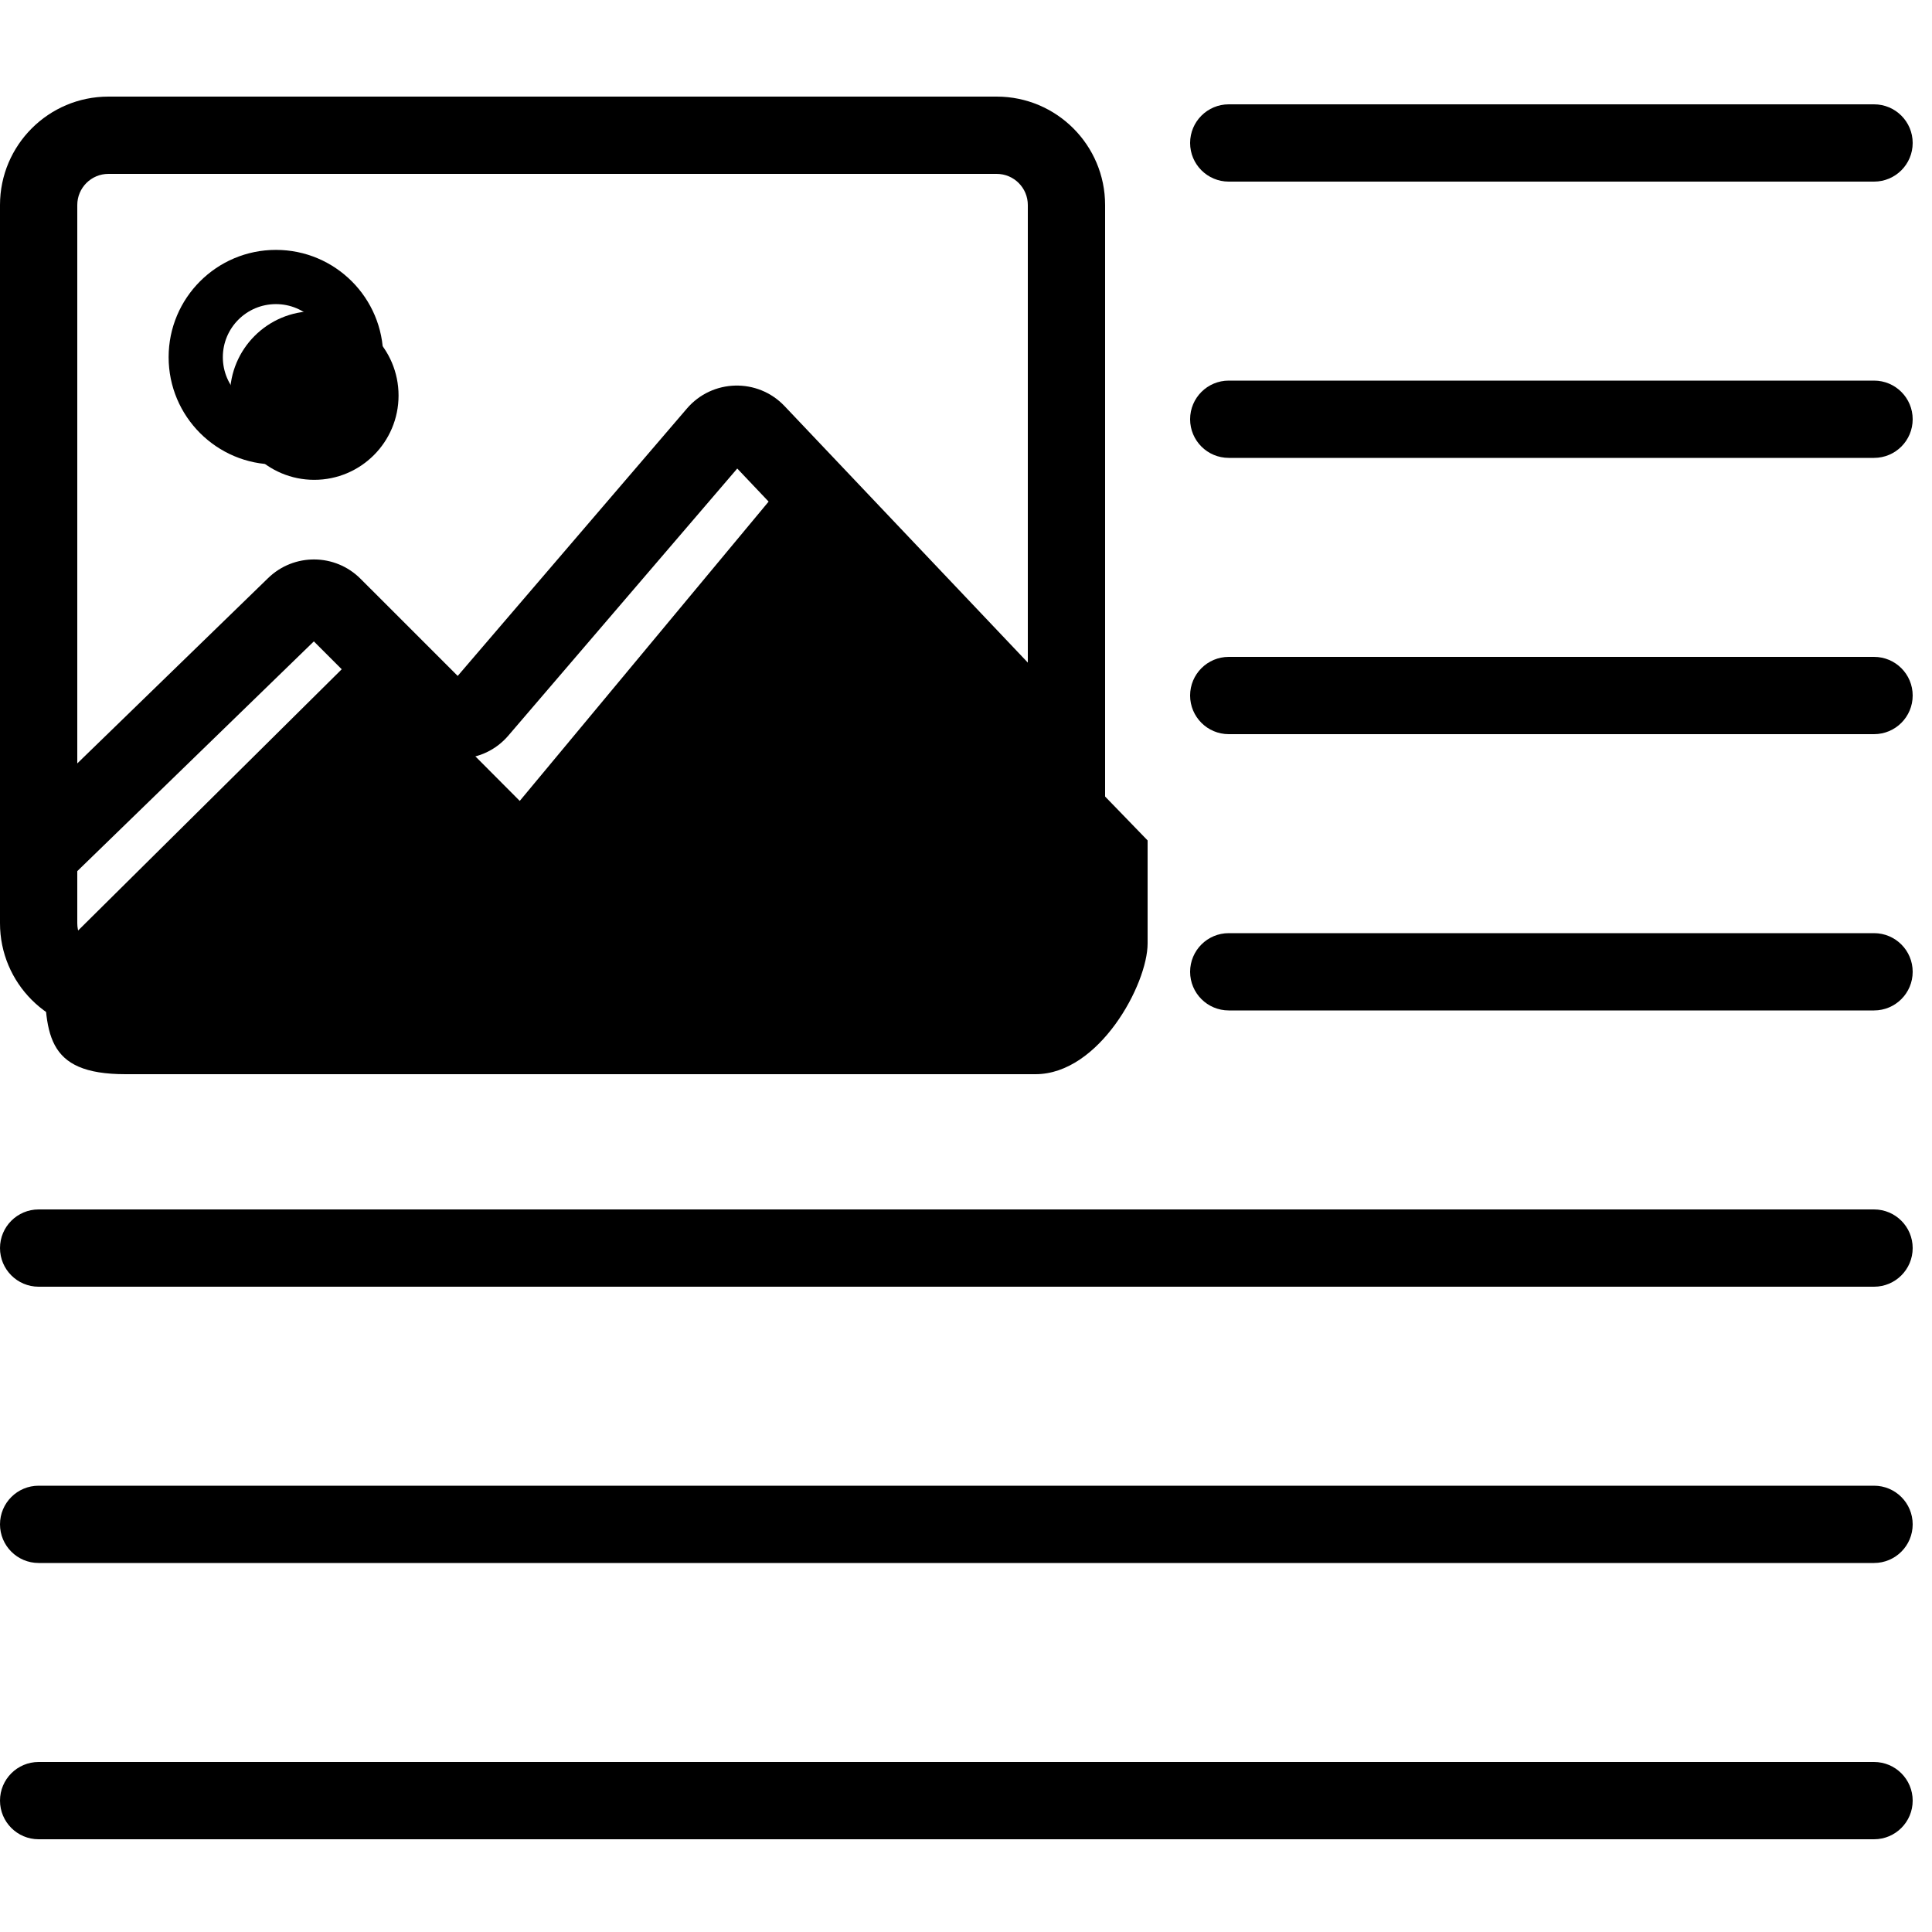 <svg width="100" height="100" viewBox="0 0 100 100" xmlns="http://www.w3.org/2000/svg">
<path d="M18.908 33.431L2.312 49.879C2.312 53.5 2.312 55.6 6.5 55.6H53.597C56.893 55.6 59.4 50.946 59.4 48.831V43.5L41 24.5L26.902 41.455L18.908 33.431Z" fill="currentColor"/>
<path d="M20.629 20.472C20.629 22.882 18.676 24.836 16.265 24.836C13.855 24.836 11.902 22.882 11.902 20.472C11.902 18.062 13.855 16.108 16.265 16.108C18.676 16.108 20.629 18.062 20.629 20.472Z" fill="currentColor"/>
<path d="M63.6 5.4C62.495 5.4 61.6 6.295 61.6 7.4C61.6 8.505 62.495 9.4 63.6 9.4L97 9.4C98.105 9.4 99 8.505 99 7.4C99 6.295 98.105 5.4 97 5.4L63.6 5.4Z"/>
<path d="M61.6 21.7C61.6 20.595 62.495 19.7 63.6 19.7L97 19.7C98.105 19.7 99 20.596 99 21.7C99 22.805 98.105 23.7 97 23.7L63.6 23.7C62.495 23.7 61.6 22.805 61.6 21.7Z"/>
<path d="M63.6 34C62.495 34 61.6 34.895 61.6 36C61.6 37.105 62.495 38 63.6 38L97 38C98.105 38 99 37.105 99 36C99 34.895 98.105 34 97 34L63.6 34Z"/>
<path d="M61.6 50.3C61.6 49.196 62.495 48.3 63.6 48.3L97 48.3C98.105 48.3 99 49.196 99 50.3C99 51.405 98.105 52.3 97 52.3L63.6 52.3C62.495 52.3 61.6 51.405 61.6 50.3Z"/>
<path d="M2 62.6C0.895 62.6 0 63.495 0 64.6C0 65.704 0.895 66.6 2 66.6L97 66.6C98.105 66.6 99 65.704 99 64.6C99 63.495 98.105 62.6 97 62.6L2 62.6Z"/>
<path d="M0 78.9C0 77.795 0.895 76.9 2 76.9L97 76.9C98.105 76.9 99 77.795 99 78.9C99 80.004 98.105 80.9 97 80.9L2 80.9C0.895 80.9 0 80.004 0 78.9Z"/>
<path d="M0 93.2C0 92.095 0.895 91.2 2 91.2L97 91.2C98.105 91.2 99 92.095 99 93.2C99 94.305 98.105 95.2 97 95.2L2 95.2C0.895 95.2 0 94.305 0 93.2Z"/>
<path fill-rule="evenodd" clip-rule="evenodd" d="M19.836 18.488C19.836 21.556 17.349 24.043 14.282 24.043C11.214 24.043 8.728 21.556 8.728 18.488C8.728 15.421 11.214 12.934 14.282 12.934C17.349 12.934 19.836 15.421 19.836 18.488ZM17.029 18.488C17.029 20.006 15.799 21.236 14.282 21.236C12.764 21.236 11.534 20.006 11.534 18.488C11.534 16.971 12.764 15.741 14.282 15.741C15.799 15.741 17.029 16.971 17.029 18.488Z"/>
<path fill-rule="evenodd" clip-rule="evenodd" d="M5.613 5C2.513 5 0 7.513 0 10.613V47.787C0 50.887 2.513 53.4 5.613 53.4H51.587C54.687 53.4 57.2 50.887 57.2 47.787V10.613C57.2 7.513 54.687 5 51.587 5H5.613ZM51.587 9H5.613C4.722 9 4 9.722 4 10.613V39.514L13.88 29.919C15.215 28.623 17.342 28.639 18.658 29.954L23.69 34.986L35.554 21.146C36.867 19.613 39.218 19.554 40.607 21.018L53.2 34.296V10.613C53.2 9.722 52.478 9 51.587 9ZM4 47.787V45.09L16.245 33.198L21.318 38.271C22.719 39.672 25.018 39.584 26.308 38.079L38.16 24.251L53.2 40.108V47.787C53.2 48.678 52.478 49.4 51.587 49.4H5.613C4.722 49.4 4 48.678 4 47.787Z"/>
</svg>
